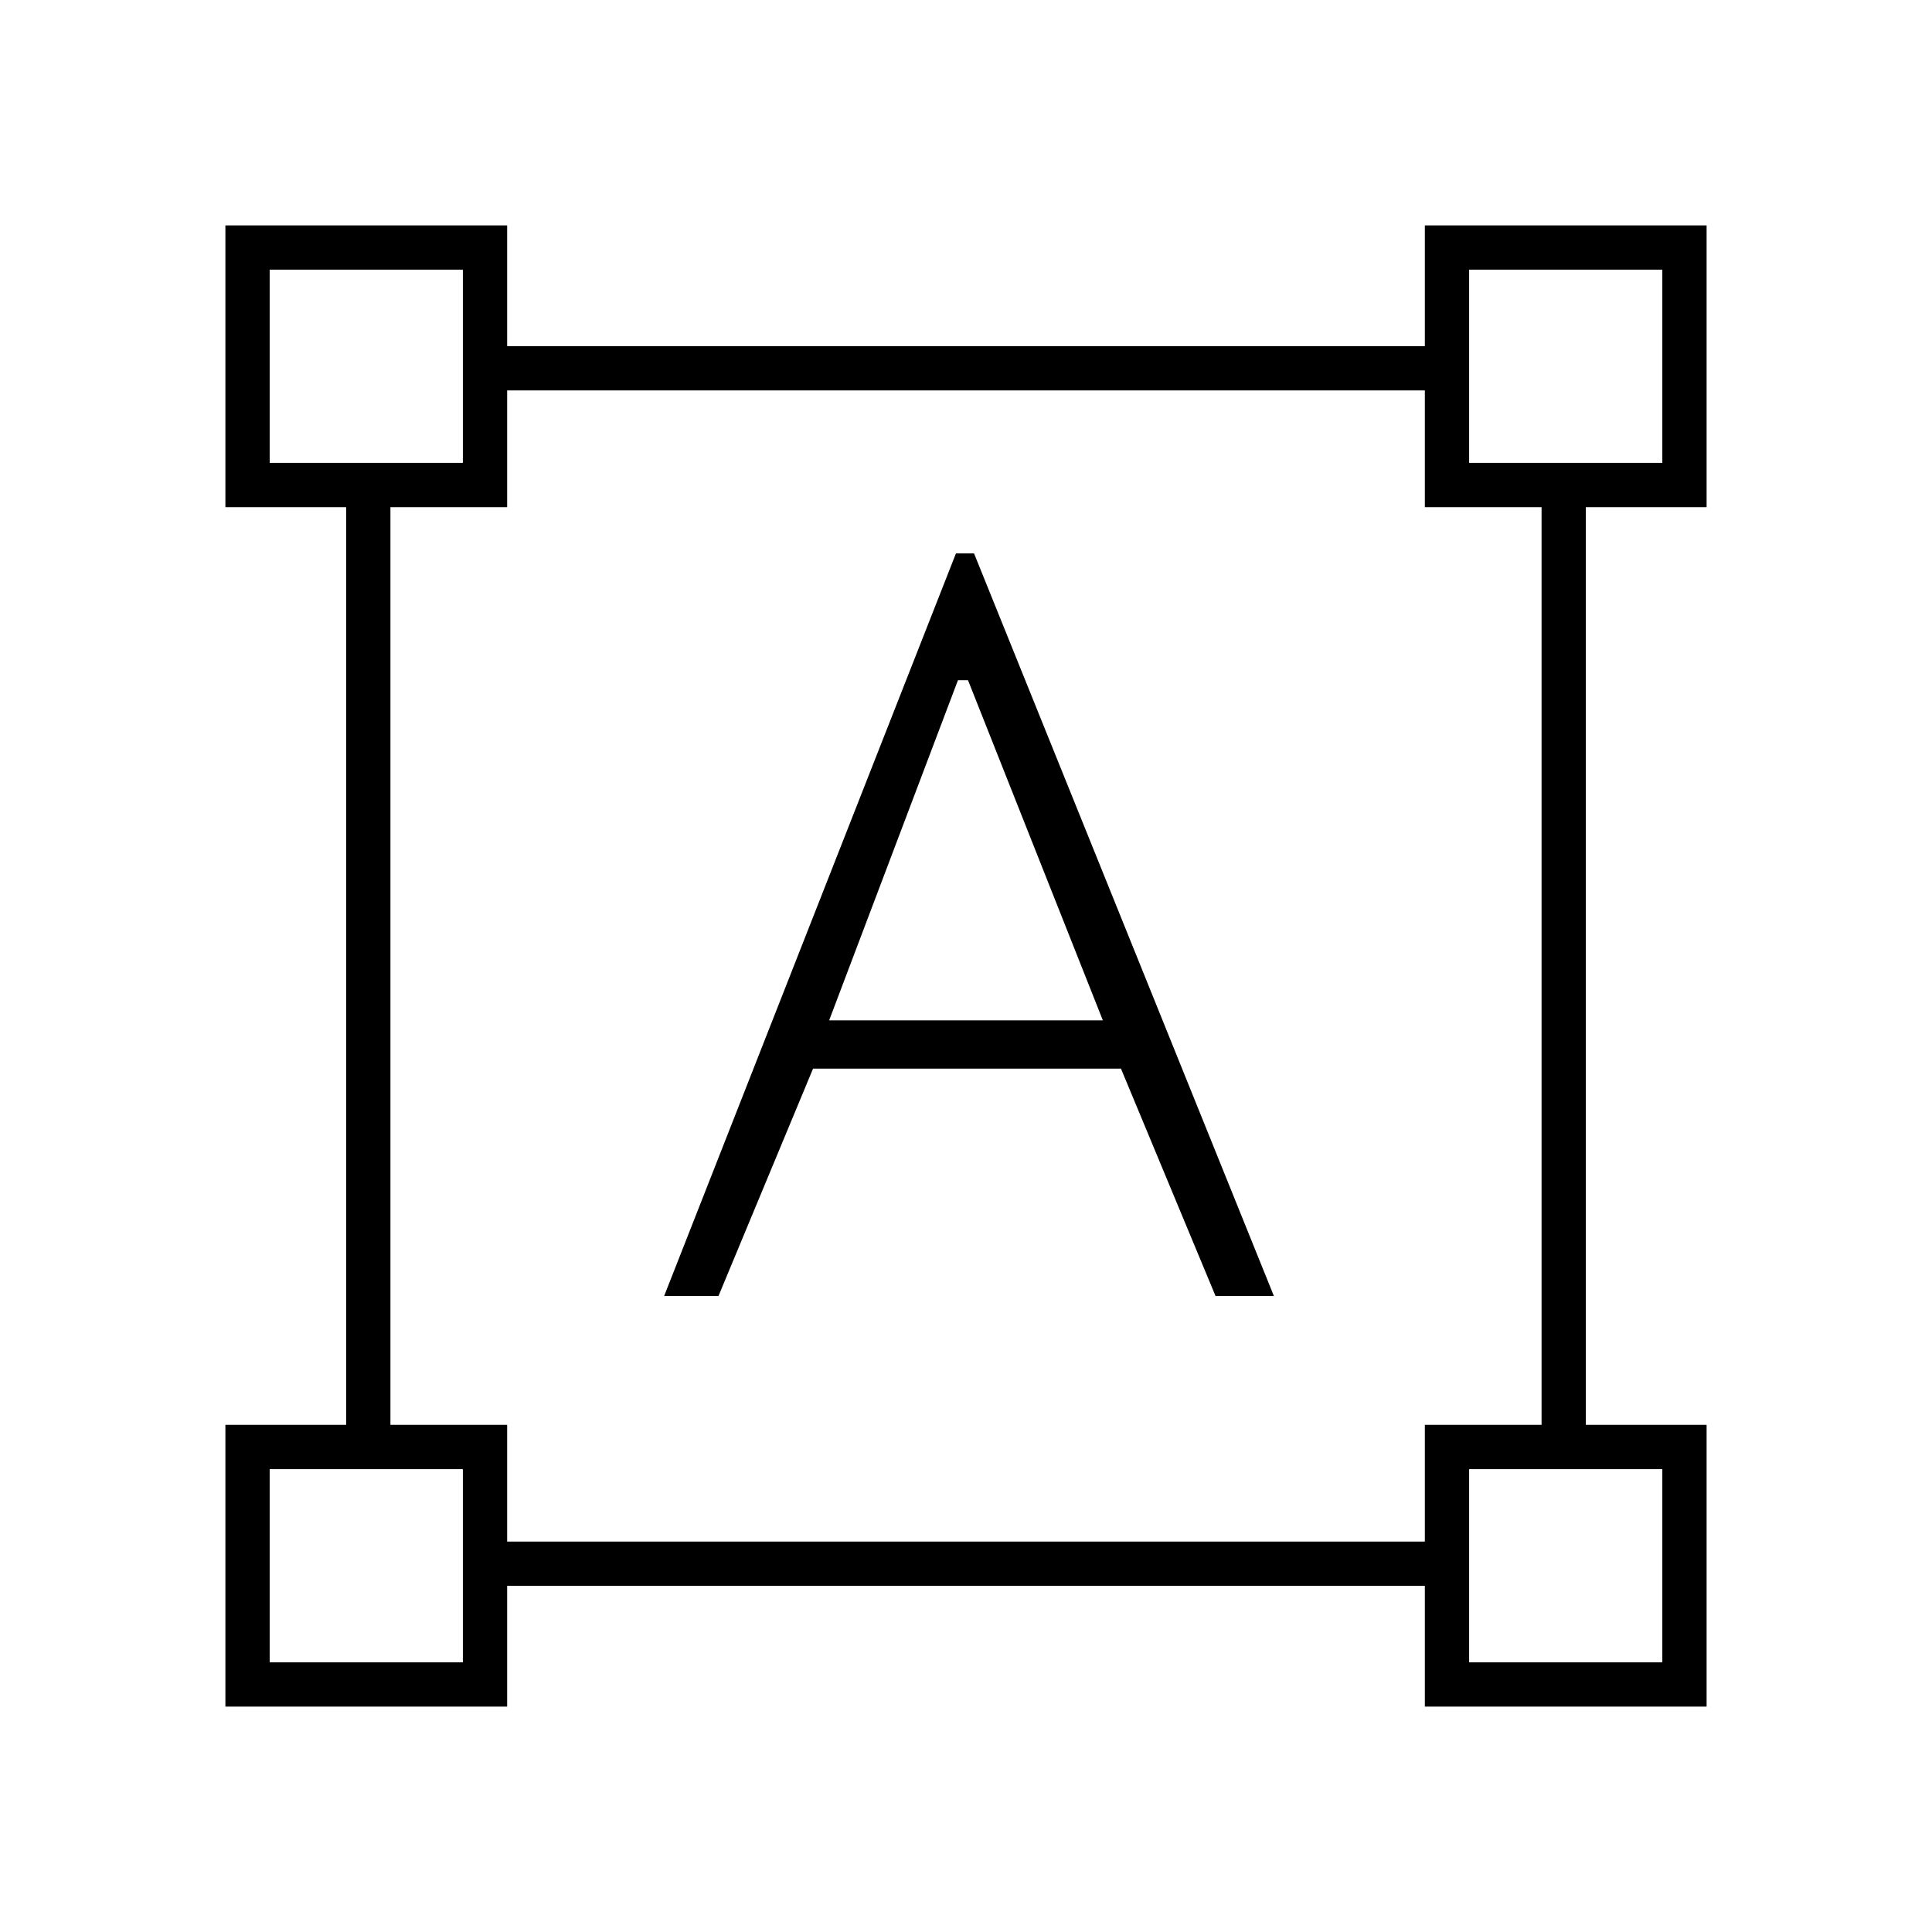 <svg xmlns="http://www.w3.org/2000/svg" height="48" width="48"><path d="M5.6 42.4V35.4H8.6V12.6H5.6V5.6H12.6V8.6H35.4V5.6H42.4V12.6H39.4V35.4H42.4V42.4H35.4V39.4H12.6V42.4ZM12.6 38.3H35.4V35.4H38.3V12.6H35.4V9.7H12.6V12.6H9.7V35.4H12.6ZM16.5 32.2 23.75 13.75H24.2L31.65 32.2H30.2L27.85 26.55H20.2L17.85 32.2ZM20.6 25.35H27.4L24.05 16.9H23.8ZM6.7 11.5H11.5V6.7H6.7ZM36.5 11.5H41.3V6.7H36.5ZM36.5 41.3H41.3V36.5H36.5ZM6.7 41.3H11.5V36.5H6.7ZM36.5 11.5ZM36.5 36.5ZM11.5 36.5ZM11.5 11.5Z"/></svg>